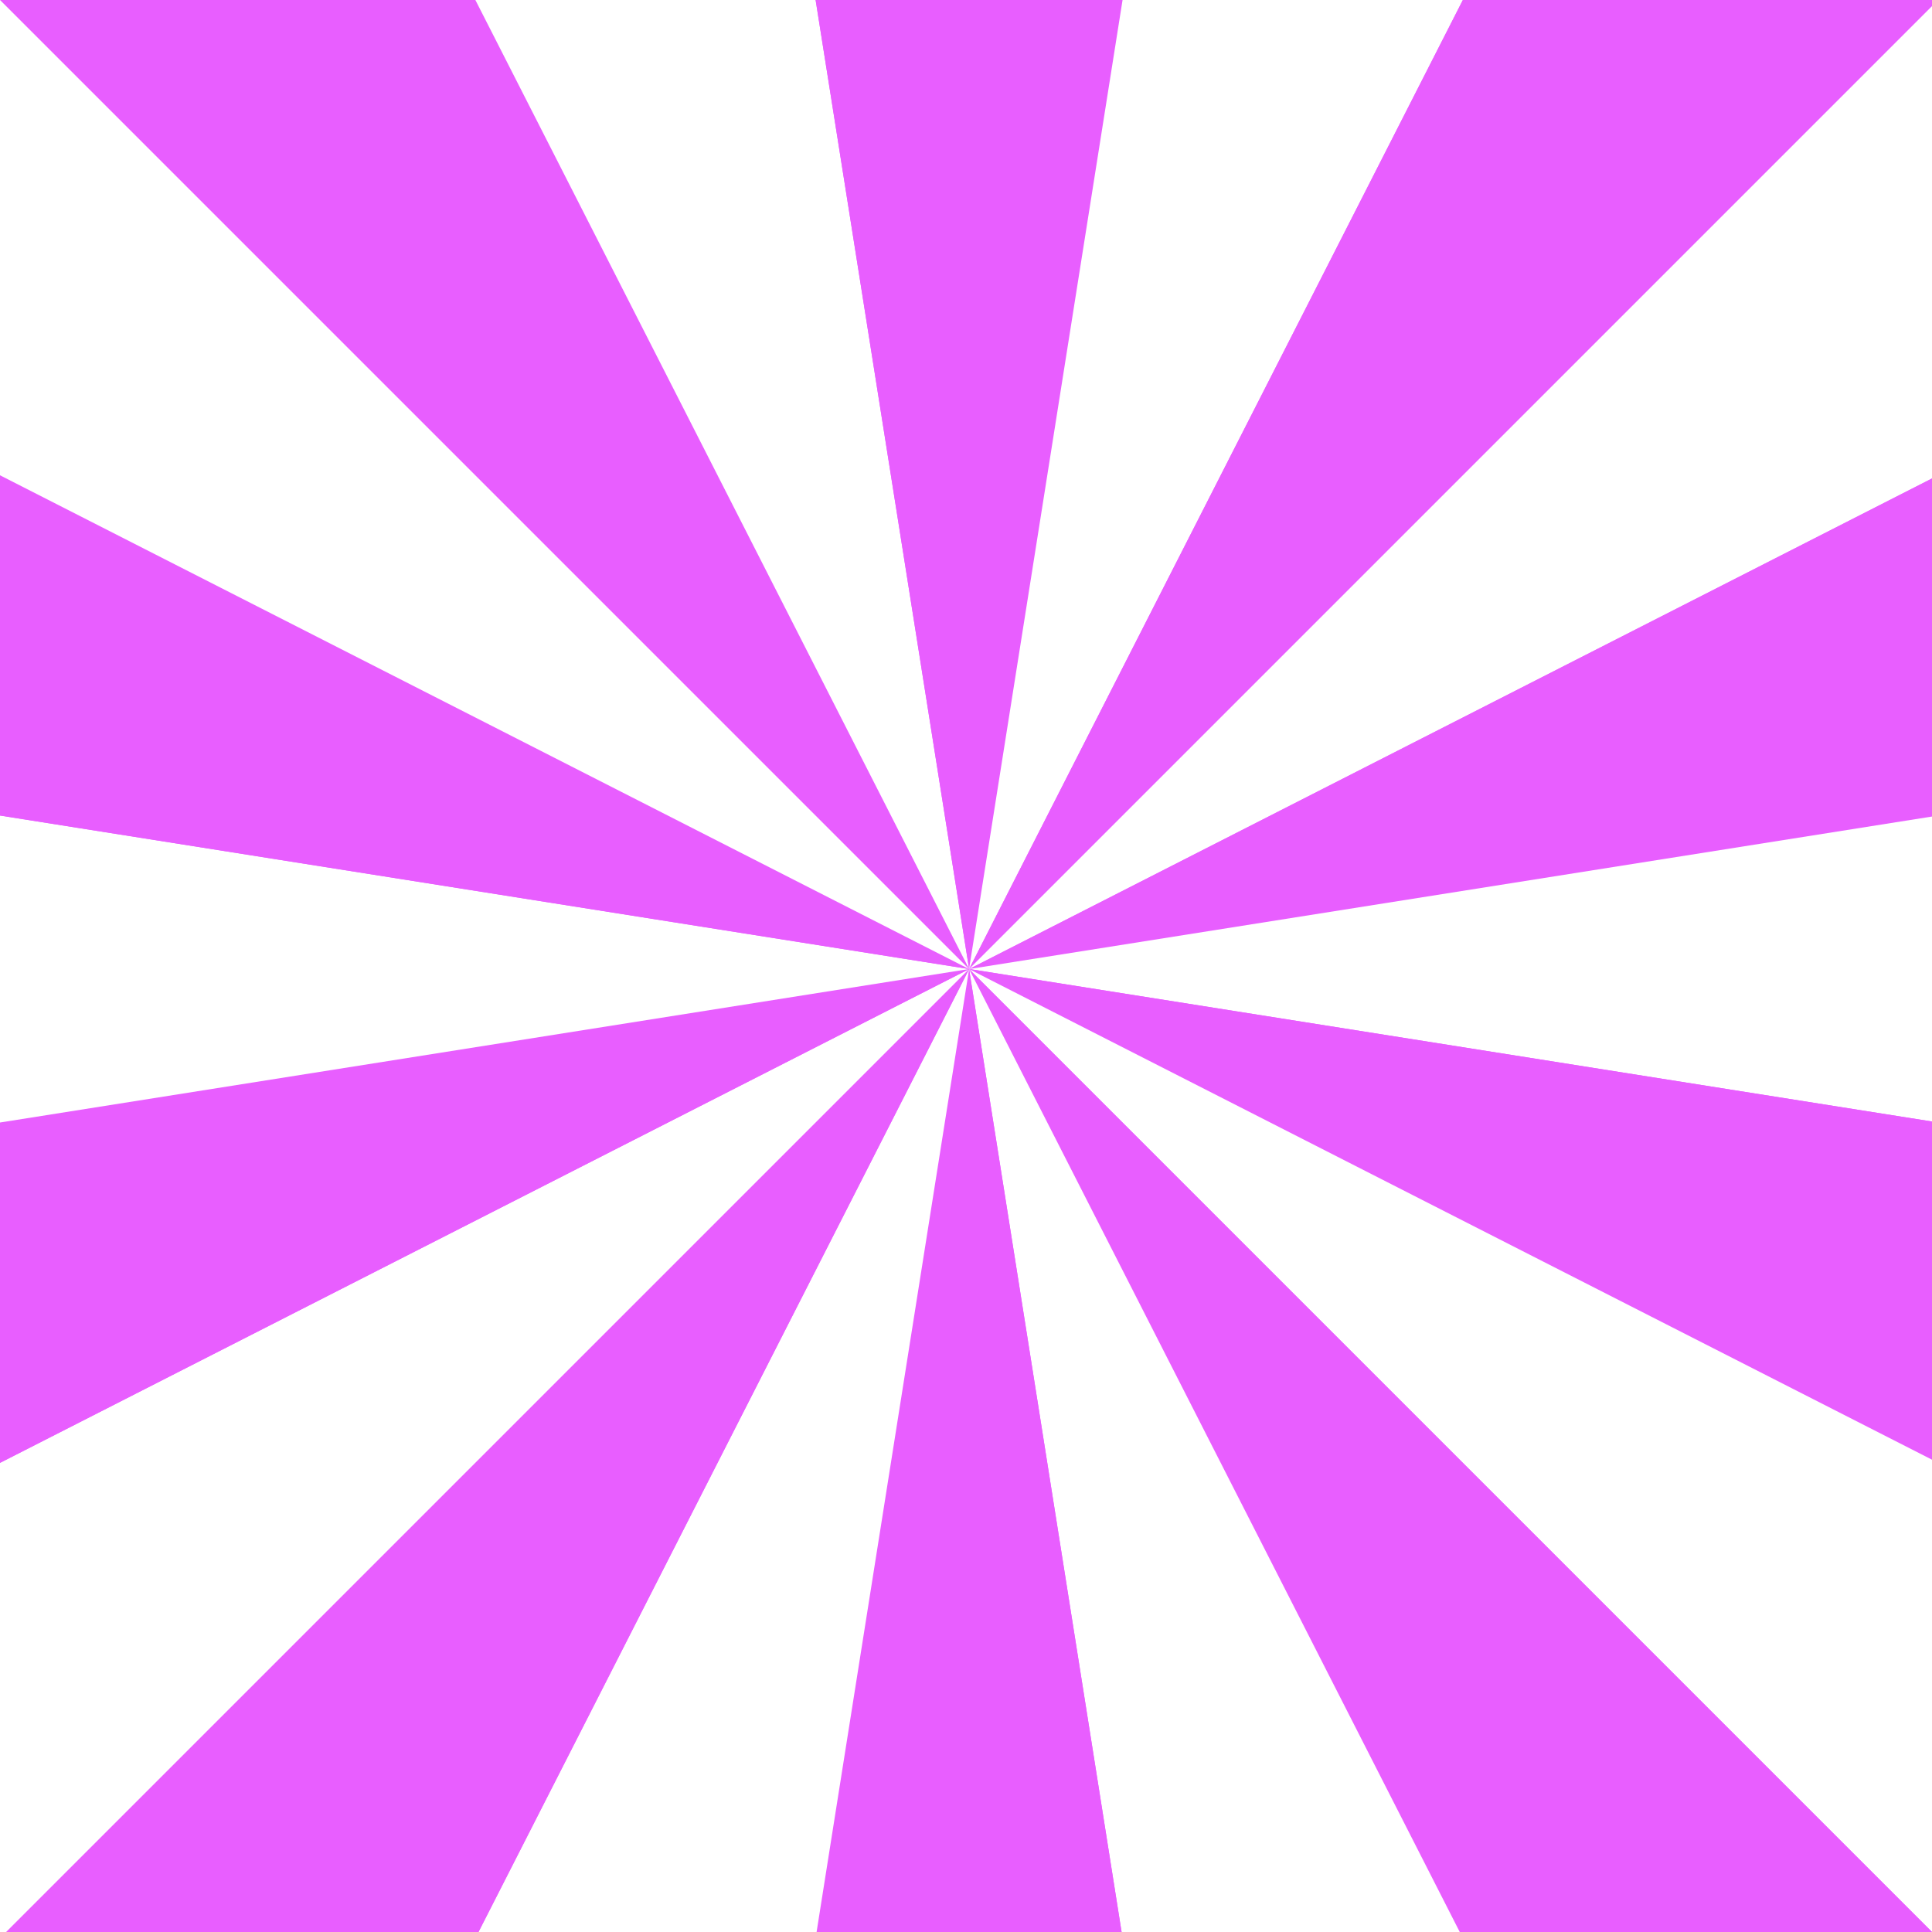 <svg width="300" height="300" viewBox="0 0 300 300" fill="none" xmlns="http://www.w3.org/2000/svg">
<rect x="0" y="0" width="300" height="300" fill="#333333" stroke="none"/>
<g clip-path="url(#clip0_476_19736)">
<rect width="300" height="300" fill="#E85EFF"/>
<g clip-path="url(#clip1_476_19736)">
<path d="M150.48 150.46V150.47H150.47L-1026.84 -1026.84L-605.4 -1333.03L150.48 150.46Z" fill="#E85EFF"/>
<path d="M150.48 150.46L-605.4 -1333.03L-109.98 -1494L150.48 150.46Z" fill="white"/>
<path d="M410.939 -1494L150.479 150.46L-109.98 -1494H410.939Z" fill="#E85EFF"/>
<path d="M906.371 -1333.03L150.49 150.46V150.47H150.48V150.46L410.94 -1494L906.371 -1333.03Z" fill="white"/>
<path d="M1327.8 -1026.84L150.49 150.46L906.37 -1333.03L1327.8 -1026.84Z" fill="#E85EFF"/>
<path d="M1633.99 -605.41L150.5 150.47H150.49V150.46L1327.8 -1026.84L1633.99 -605.41Z" fill="white"/>
<path d="M1794.96 -109.99L150.5 150.47L1633.99 -605.41L1794.96 -109.99Z" fill="#E85EFF"/>
<path d="M1794.96 -109.99V410.93L150.5 150.47L1794.96 -109.99Z" fill="white"/>
<path d="M1794.96 410.93L1633.99 906.36L150.49 150.48V150.47H150.5L1794.96 410.93Z" fill="#E85EFF"/>
<path d="M1633.99 906.36L1327.8 1327.79L150.49 150.49V150.48L1633.99 906.36Z" fill="white"/>
<path d="M1327.8 1327.79L906.37 1633.98L150.49 150.49L1327.8 1327.79Z" fill="#E85EFF"/>
<path d="M906.371 1633.98L410.94 1794.95L150.48 150.49V150.48H150.49V150.49L906.371 1633.98Z" fill="white"/>
<path d="M410.939 1794.95H-109.98L150.479 150.49L410.939 1794.95Z" fill="#E85EFF"/>
<path d="M150.48 150.49L-109.98 1794.95L-605.4 1633.98L150.48 150.49Z" fill="white"/>
<path d="M150.48 150.48V150.49L-605.4 1633.98L-1026.84 1327.79L150.47 150.48H150.48Z" fill="#E85EFF"/>
<path d="M150.46 150.49L-1026.84 1327.79L-1333.02 906.36L150.46 150.49Z" fill="white"/>
<path d="M150.48 150.47V150.48H150.47L150.46 150.49L-1333.02 906.36L-1494 410.93L150.47 150.47H150.48Z" fill="#E85EFF"/>
<path d="M150.47 150.47L-1494 410.93V-109.99L150.47 150.47Z" fill="white"/>
<path d="M150.47 150.47L-1494 -109.99L-1333.02 -605.41L150.47 150.47Z" fill="#E85EFF"/>
<path d="M150.47 150.47L-1333.02 -605.41L-1026.84 -1026.84L150.47 150.47Z" fill="white"/>
</g>
</g>
<defs>
<clipPath id="clip0_476_19736">
<rect width="300" height="300" fill="white"/>
</clipPath>
<clipPath id="clip1_476_19736">
<rect width="3288.96" height="3288.95" fill="white" transform="translate(-1494 -1494)"/>
</clipPath>
</defs>
</svg>

